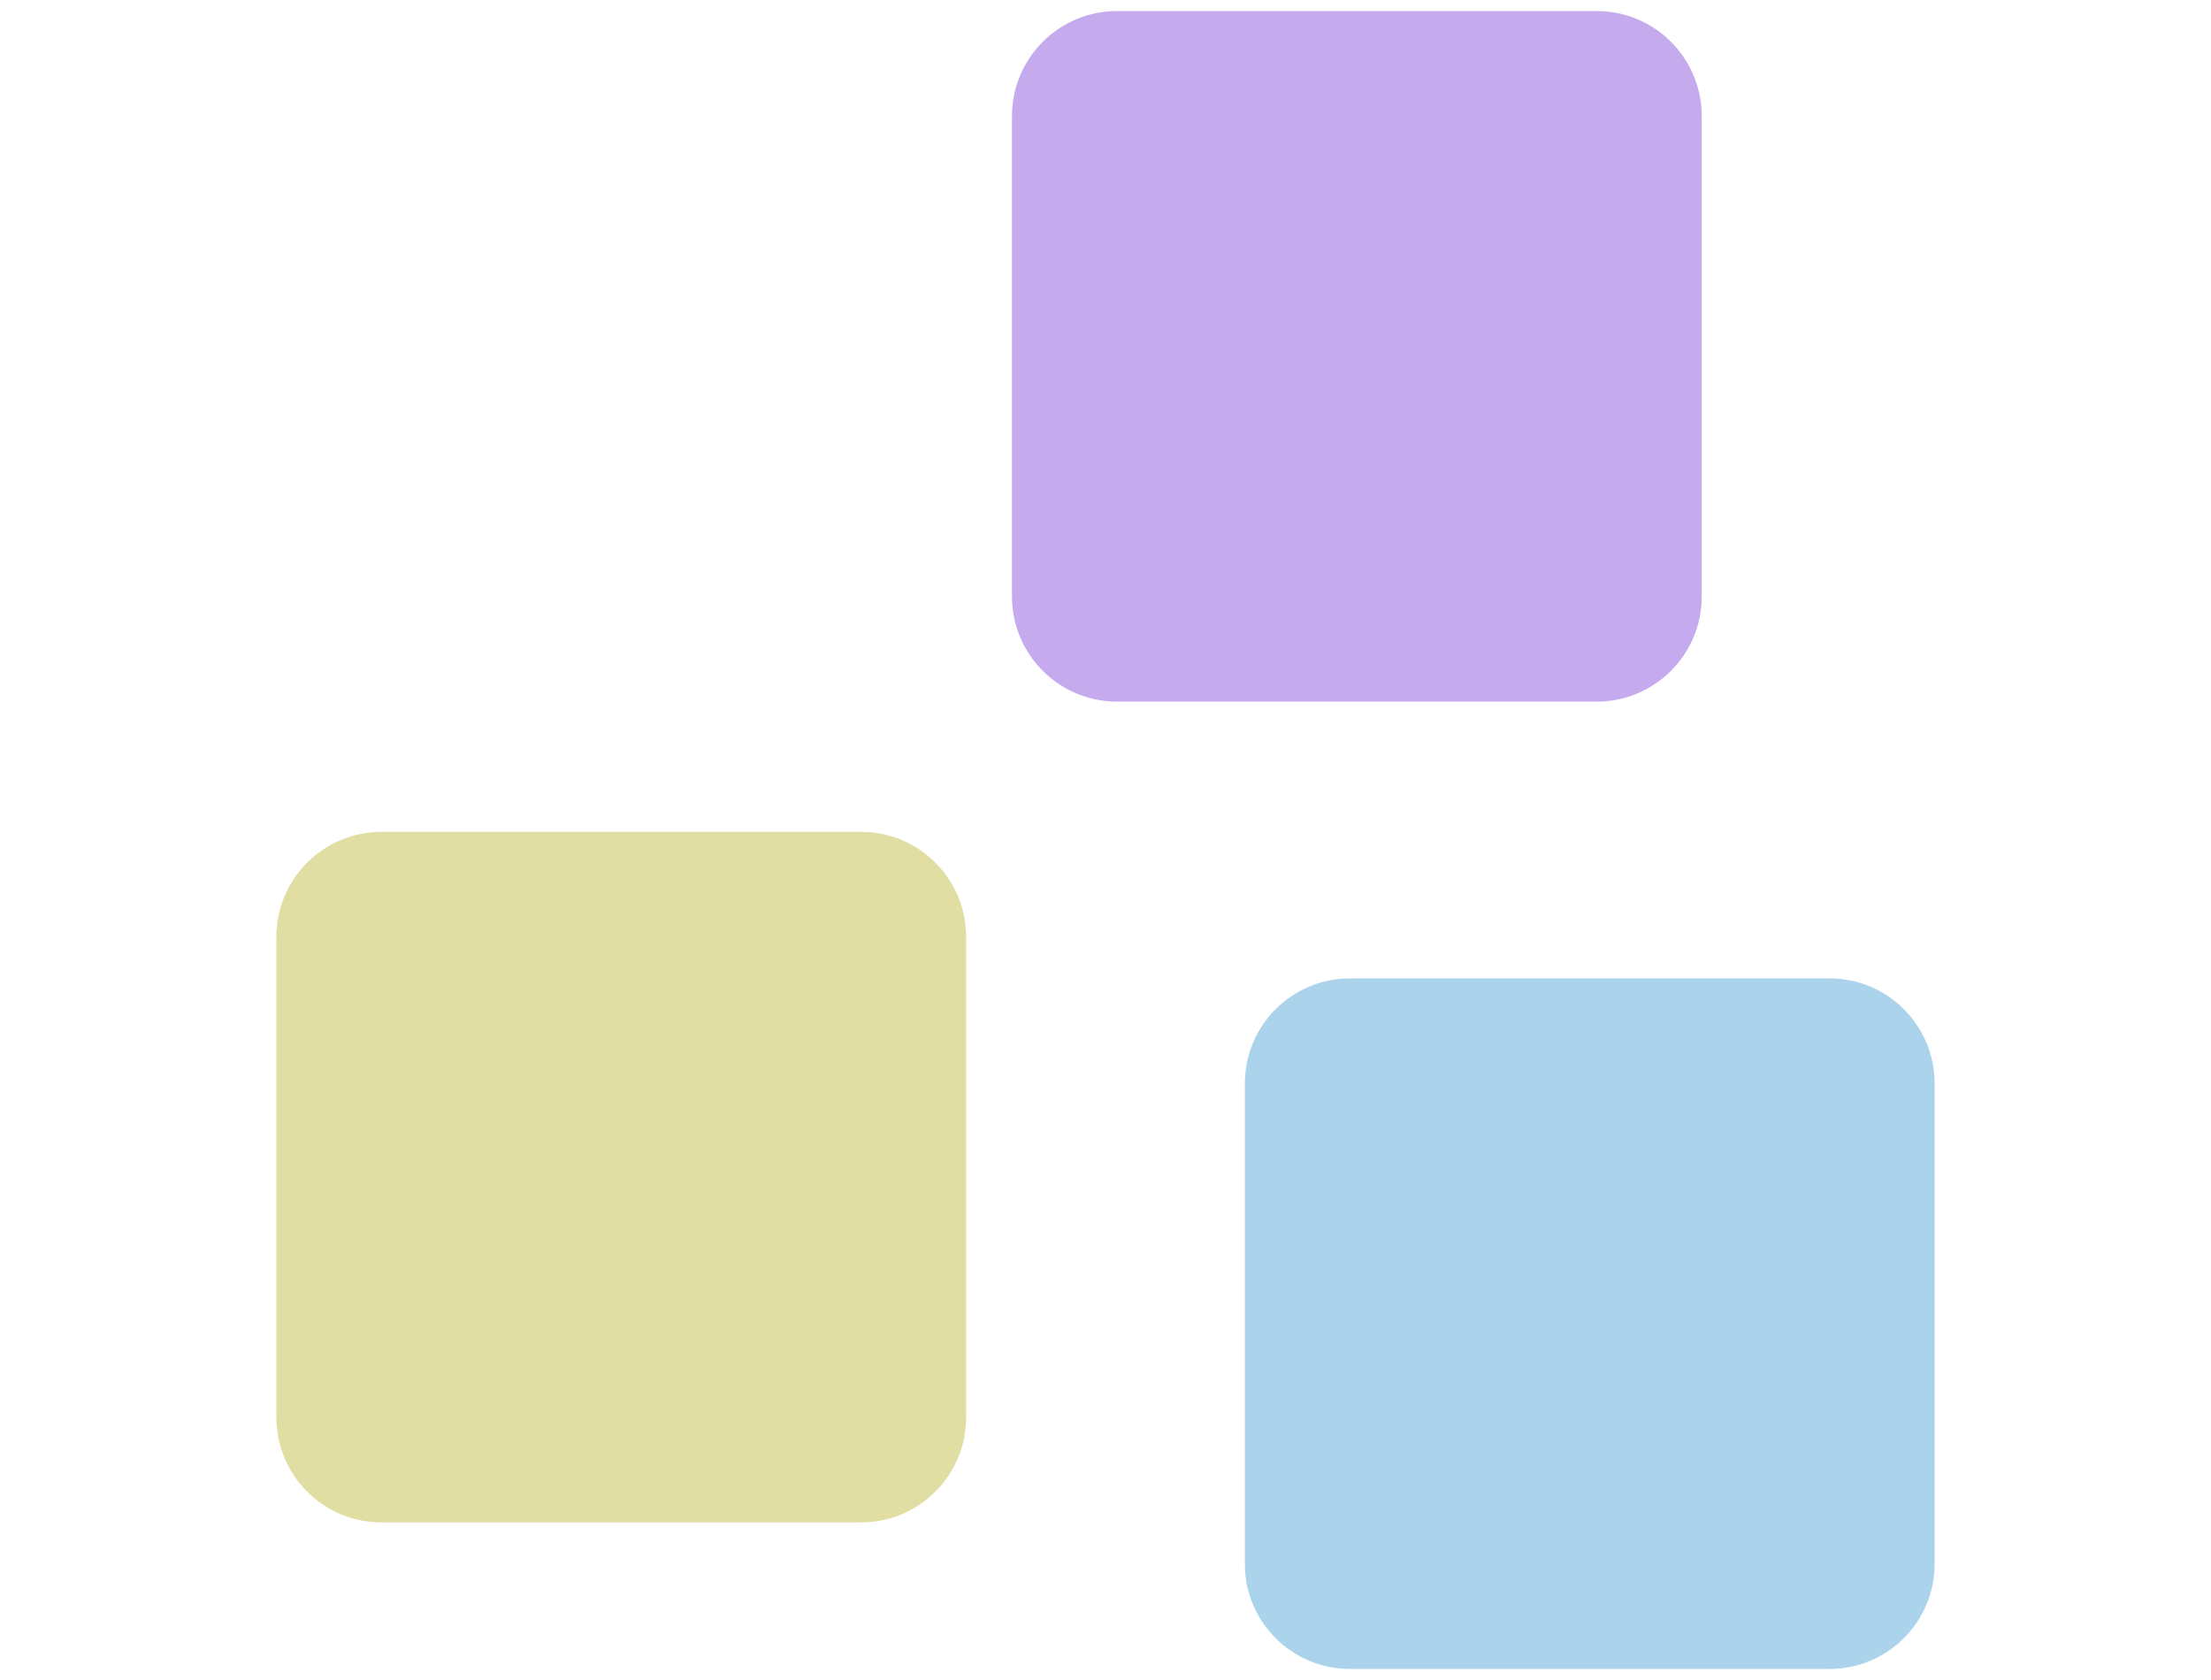 <svg width="100" height="76" viewBox="0 0 100 76" fill="none" xmlns="http://www.w3.org/2000/svg">
<path d="M38.949 37.632H17.248C14.626 37.632 12.5 39.761 12.5 42.386V64.116C12.5 66.742 14.626 68.871 17.248 68.871H38.949C41.571 68.871 43.697 66.742 43.697 64.116V42.386C43.697 39.761 41.571 37.632 38.949 37.632Z" fill="#E1DEA3"/>
<path d="M82.752 44.261H61.051C58.429 44.261 56.303 46.39 56.303 49.016V70.746C56.303 73.371 58.429 75.5 61.051 75.5H82.752C85.374 75.5 87.5 73.371 87.5 70.746V49.016C87.5 46.39 85.374 44.261 82.752 44.261Z" fill="#ABD3EC"/>
<path d="M72.219 0.5H50.518C47.896 0.5 45.77 2.629 45.77 5.254V26.984C45.77 29.61 47.896 31.739 50.518 31.739H72.219C74.841 31.739 76.967 29.61 76.967 26.984V5.254C76.967 2.629 74.841 0.5 72.219 0.5Z" fill="#C5AAEE"/>
</svg>
